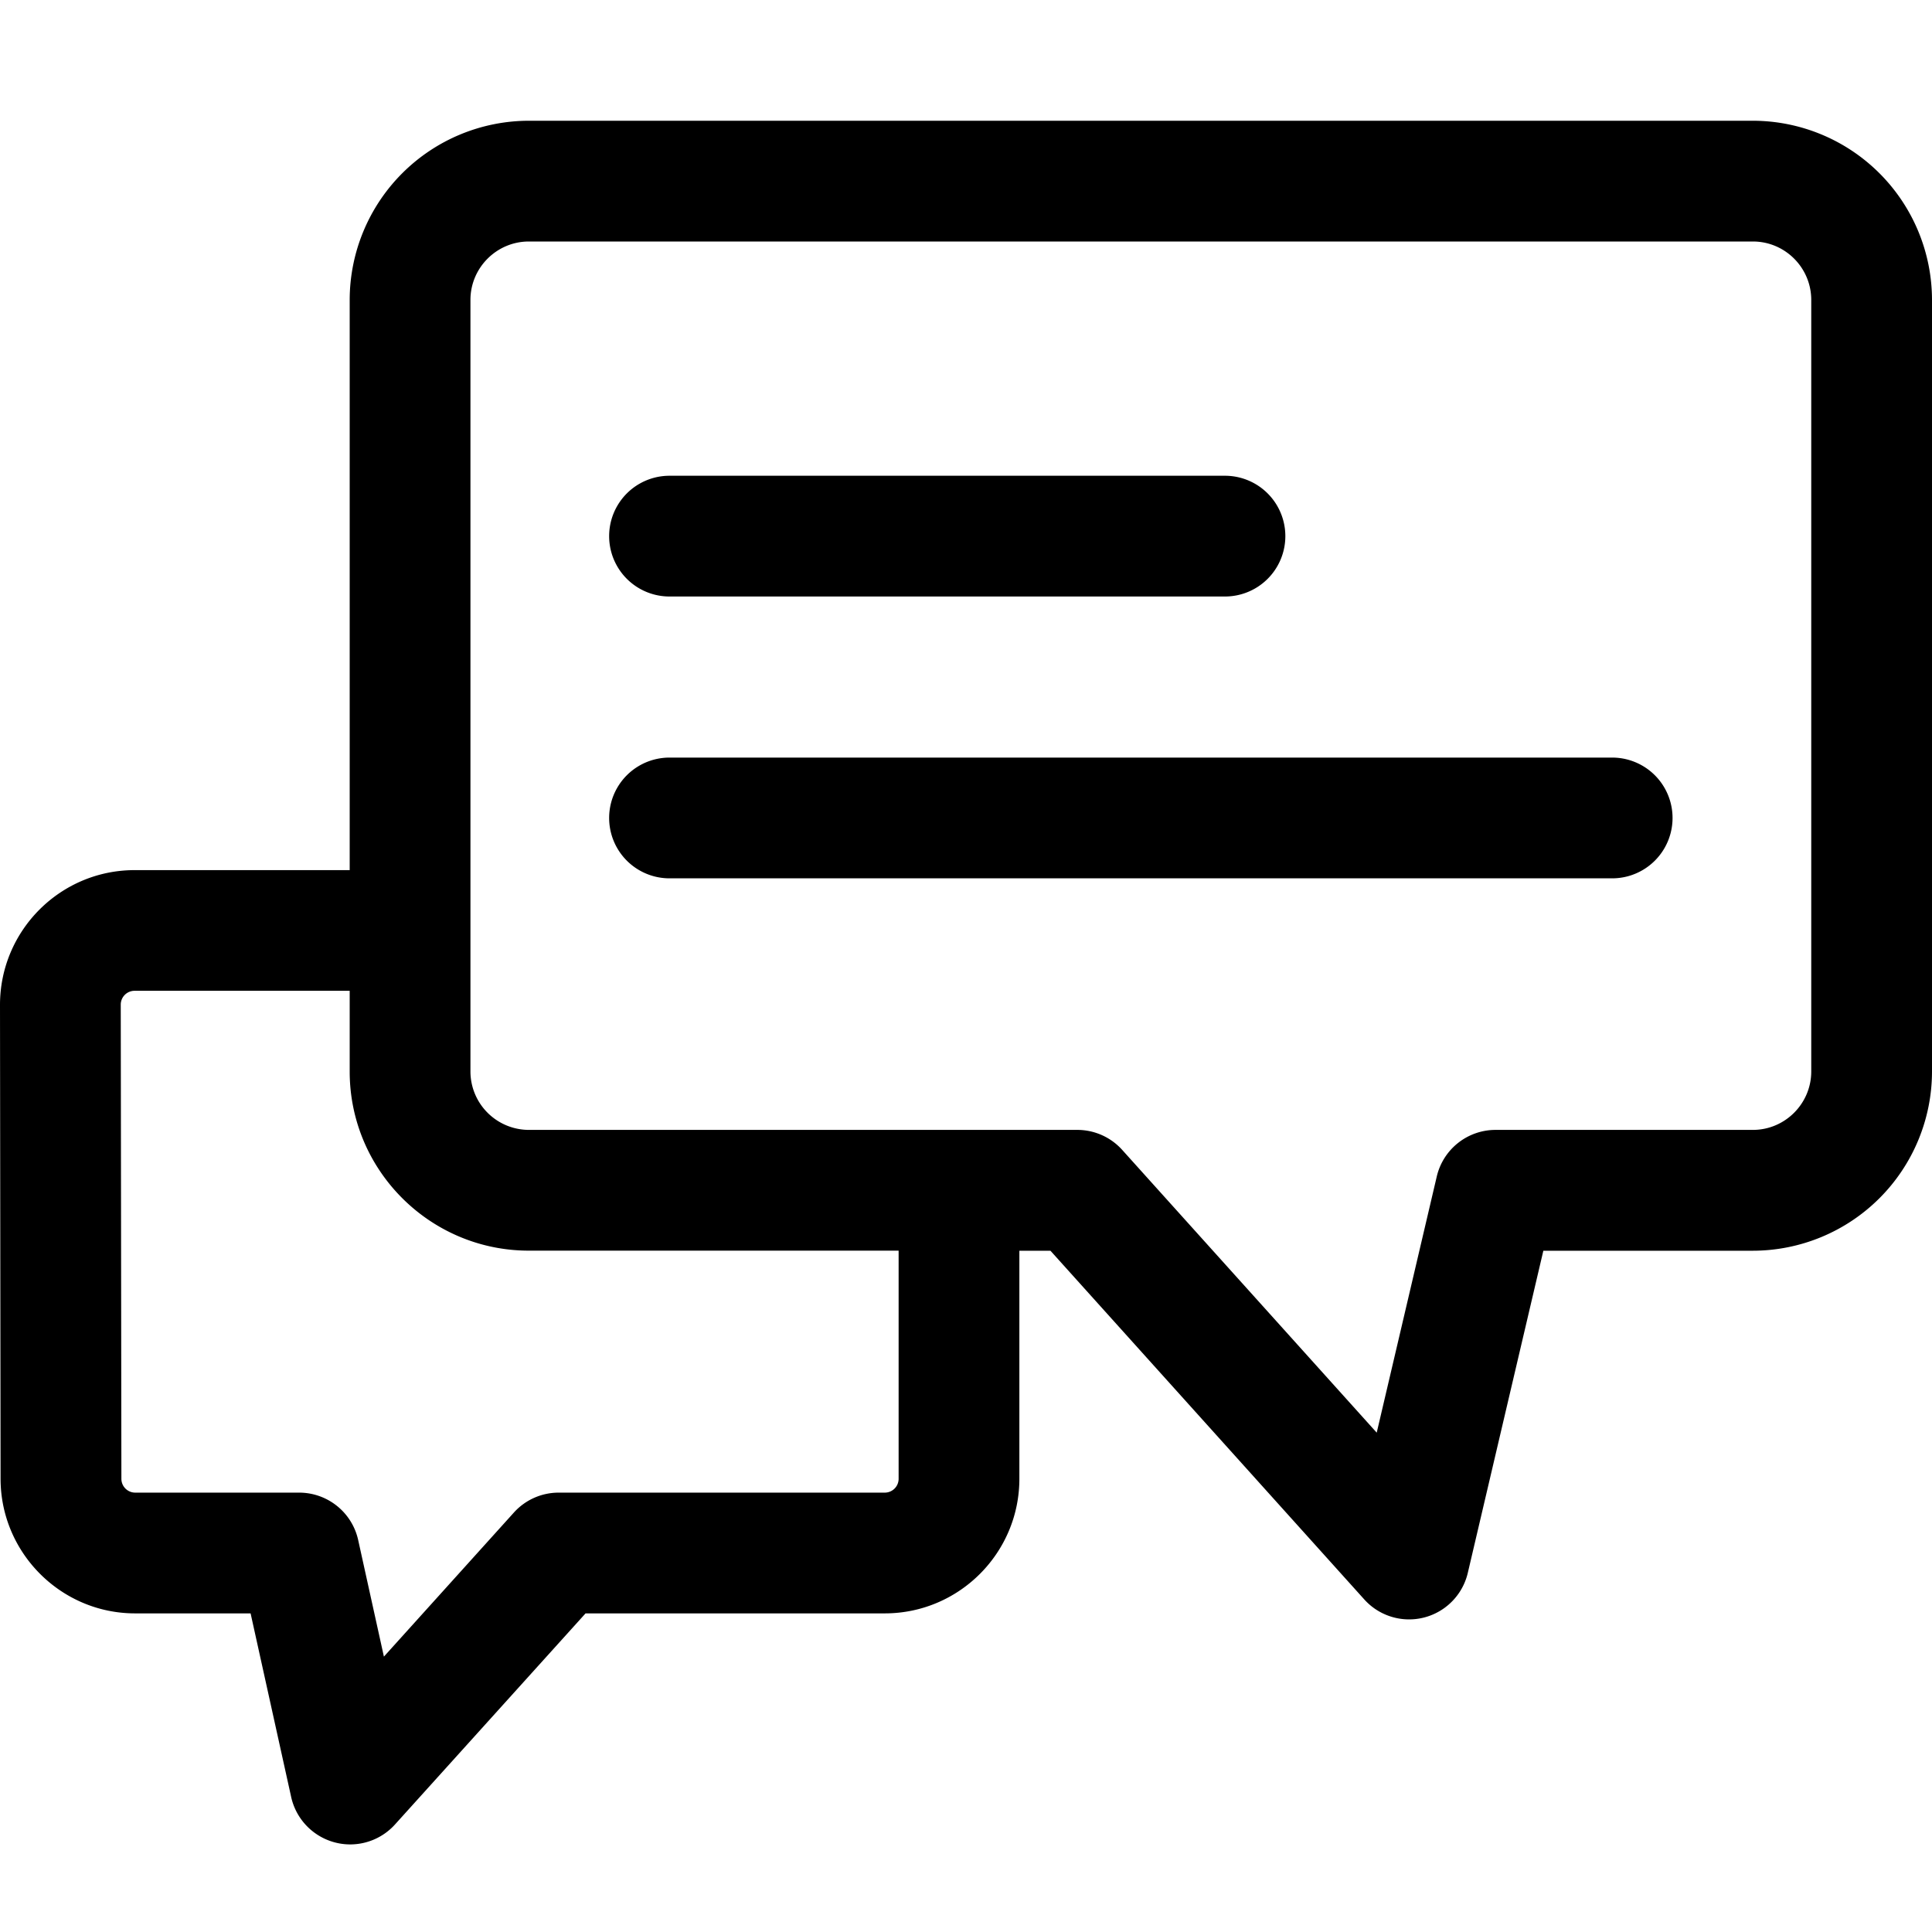 <svg width="24" height="24" viewBox="0 0 24 24" fill="none" xmlns="http://www.w3.org/2000/svg"><path fill-rule="evenodd" clip-rule="evenodd" d="M22.5 13.31c0 .4-.326.726-.725.726h-3.197a.75.75 0 0 0-.73.579l-.746 3.182-3.162-3.513a.75.75 0 0 0-.557-.248H6.57a.727.727 0 0 1-.726-.725V3.726c0-.4.326-.726.726-.726h15.205c.4 0 .725.326.725.726v9.585Zm-11.337 5.06a.172.172 0 0 1-.172.172h-4.05a.749.749 0 0 0-.557.247l-1.615 1.79-.32-1.45a.751.751 0 0 0-.733-.587H1.678a.172.172 0 0 1-.17-.172L1.5 12.48c0-.095.077-.172.172-.172h2.672v1.003c0 1.227.998 2.225 2.226 2.225h4.593v2.833ZM21.775 1.5H6.57a2.228 2.228 0 0 0-2.226 2.227v7.082H1.672c-.922 0-1.672.75-1.672 1.674l.007 5.889c.002.92.752 1.67 1.671 1.67h1.435l.504 2.281a.752.752 0 0 0 .733.589.75.75 0 0 0 .557-.248l2.367-2.622h3.717c.922 0 1.672-.75 1.672-1.672v-2.833h.386l3.897 4.33a.749.749 0 0 0 1.288-.33l.938-4h2.603A2.228 2.228 0 0 0 24 13.311V3.726A2.228 2.228 0 0 0 21.775 1.5ZM8.317 7.41h6.9a.75.75 0 1 0 0-1.5h-6.9a.75.75 0 1 0 0 1.5Zm0 2.001h11.71a.75.75 0 1 1 0 1.5H8.317a.75.75 0 1 1 0-1.5Z" fill="currentColor"/></svg>